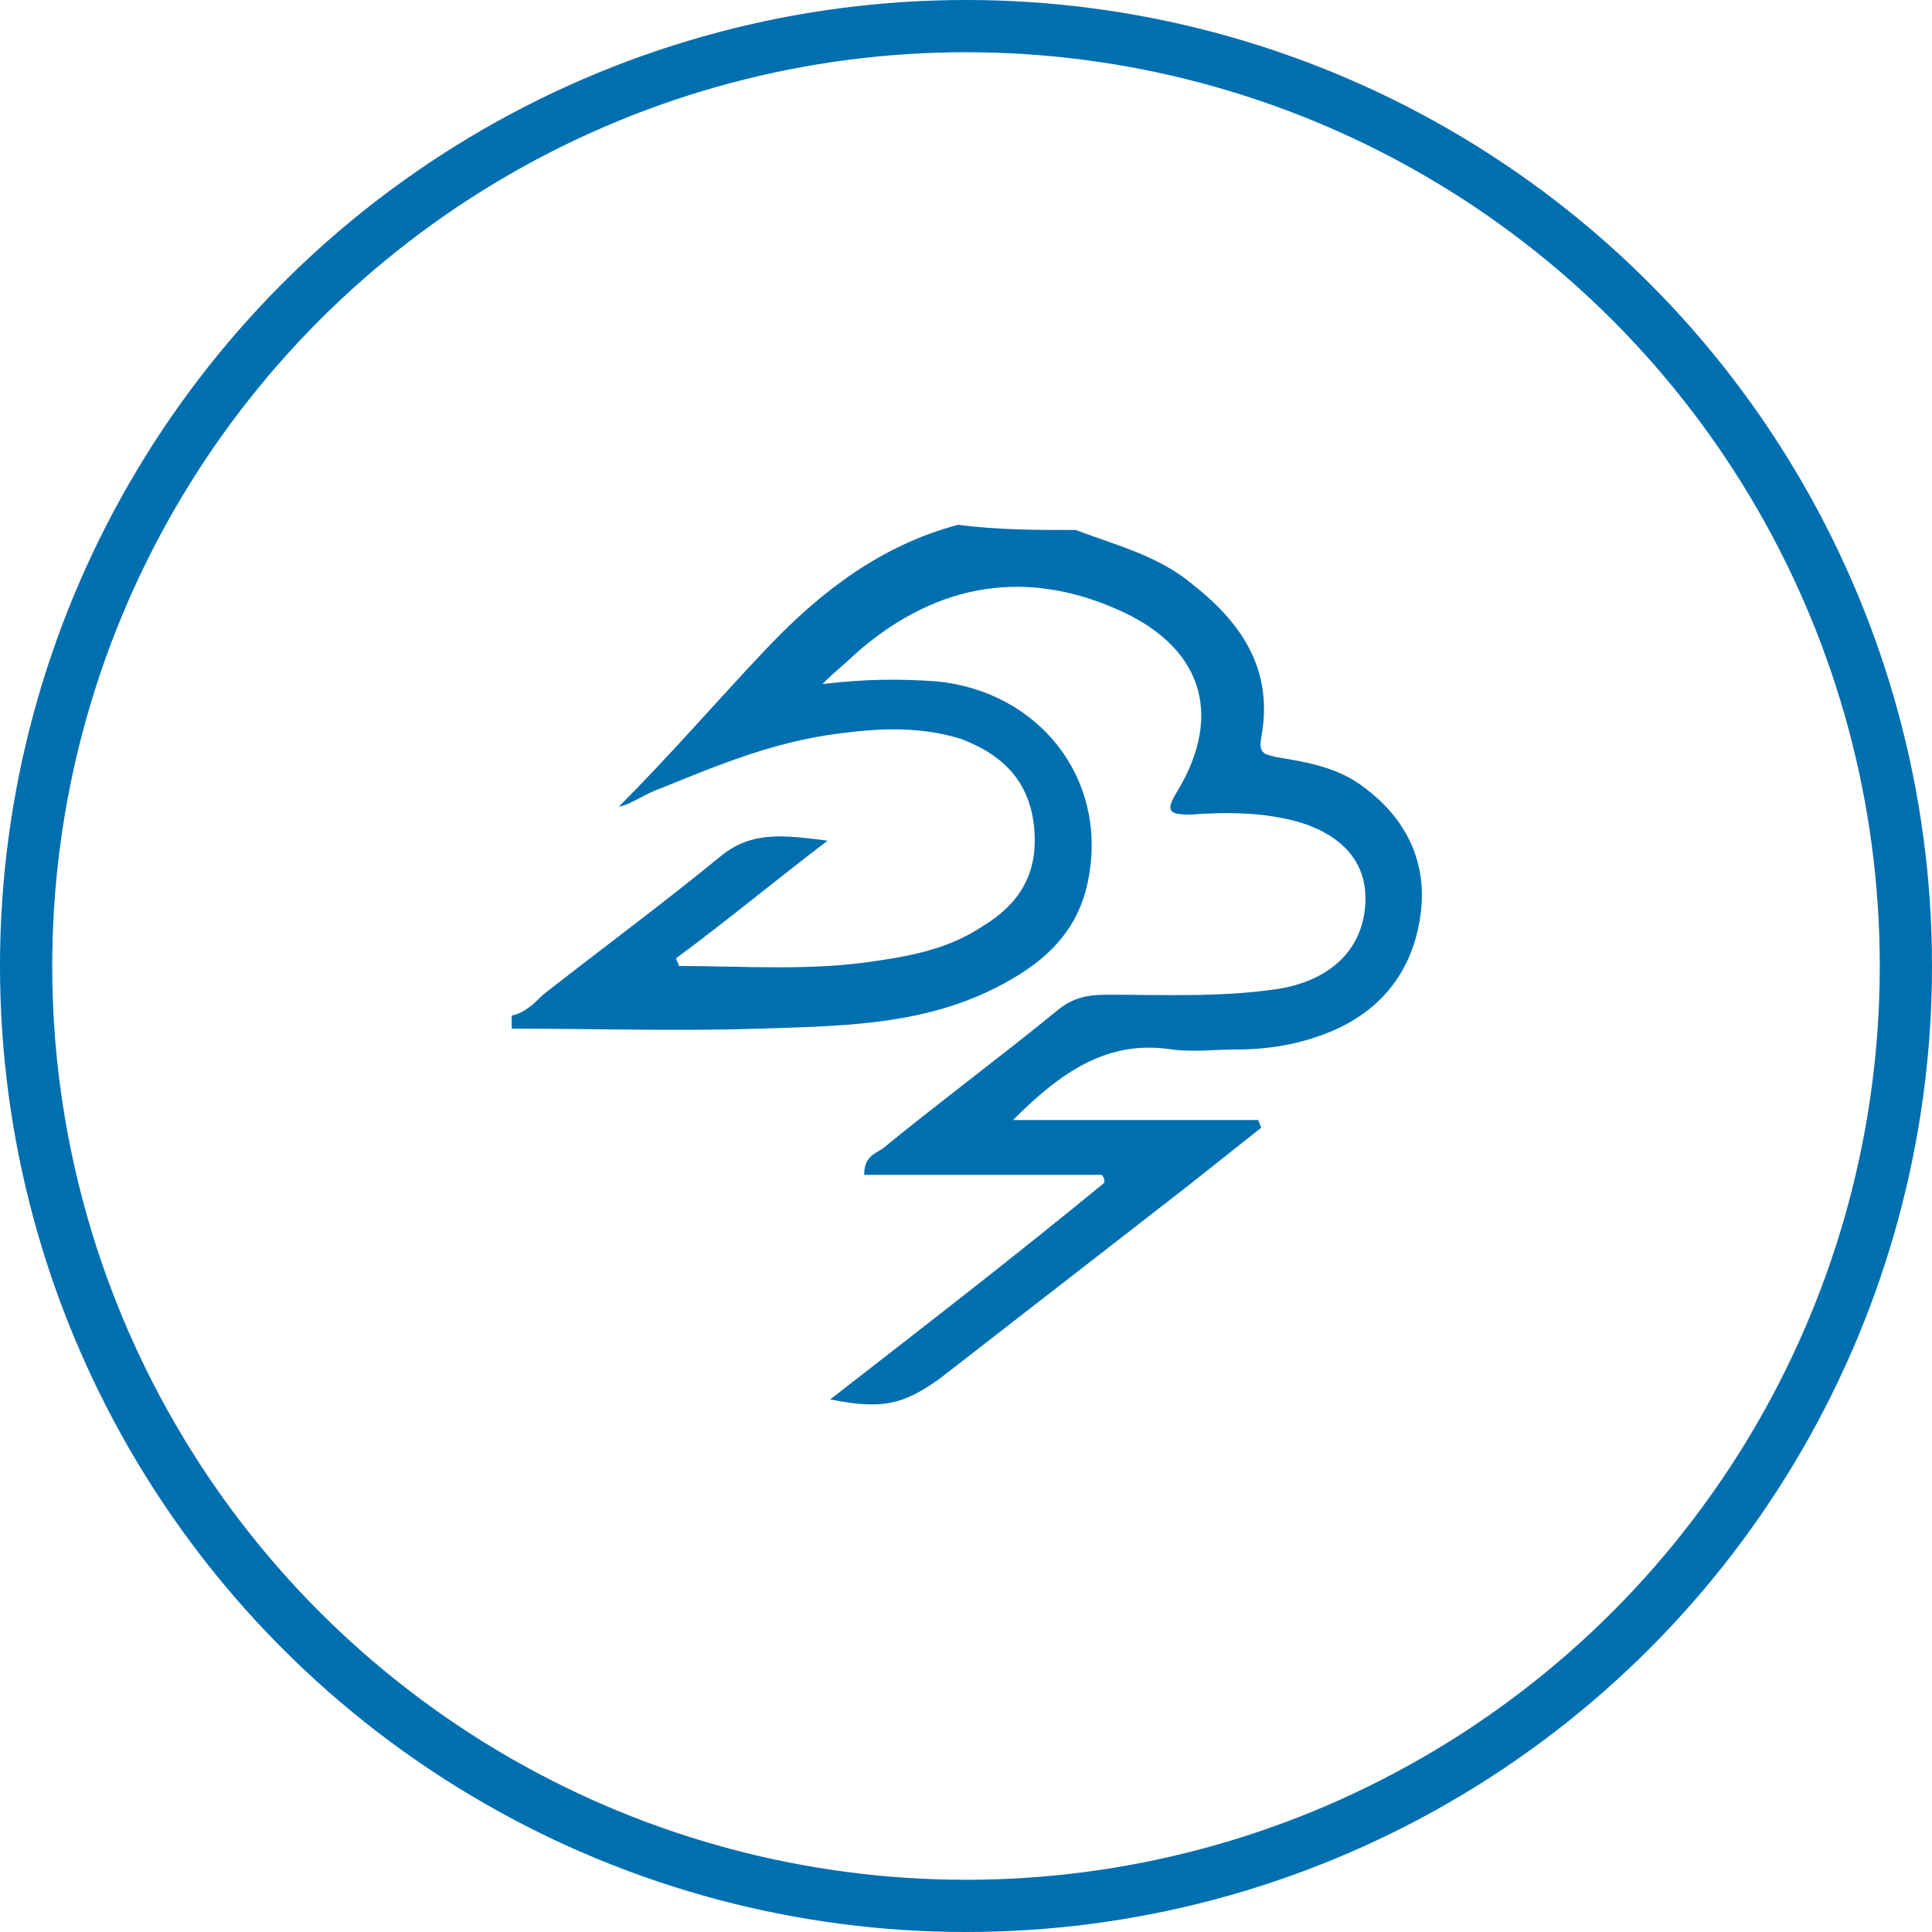 <?xml version="1.0" encoding="utf-8"?>
<!-- Generator: Adobe Illustrator 21.0.2, SVG Export Plug-In . SVG Version: 6.00 Build 0)  -->
<svg version="1.1" id="Layer_1" xmlns="http://www.w3.org/2000/svg" xmlns:xlink="http://www.w3.org/1999/xlink" x="0px" y="0px"
	 viewBox="0 0 74 74" style="enable-background:new 0 0 74 74;" xml:space="preserve">
<style type="text/css">
	.st0{fill:none;stroke:#006FAF;stroke-width:2;stroke-miterlimit:10;}
	.st1{fill:#006FAF;}
</style>
<circle class="st0" cx="37" cy="37" r="36"/>
<g>
	<path class="st1" d="M41.2,20.3c1.6,0.6,3.2,1,4.5,2.1c1.9,1.5,3.1,3.3,2.6,5.9c-0.1,0.6,0.2,0.6,0.6,0.7c1.2,0.2,2.4,0.4,3.4,1.2
		c1.6,1.2,2.4,2.9,2.1,4.9c-0.3,2.1-1.5,3.6-3.4,4.4c-1.2,0.5-2.4,0.7-3.7,0.7c-0.8,0-1.6,0.1-2.4,0c-2.5-0.4-4.3,0.9-6.1,2.7
		c3.3,0,6.3,0,9.4,0c0,0.1,0.1,0.2,0.1,0.3c-1,0.8-1.9,1.5-2.9,2.3c-3.1,2.4-6.3,4.9-9.4,7.3c-1.4,1-2.2,1.2-4.2,0.8
		c3.6-2.8,7.1-5.5,10.5-8.3c0-0.1,0-0.2-0.1-0.3c-3,0-6.1,0-9.1,0c0-0.7,0.4-0.8,0.7-1c2.2-1.8,4.5-3.5,6.7-5.3
		c0.6-0.5,1.2-0.6,1.9-0.6c2.1,0,4.3,0.1,6.4-0.2c2.2-0.3,3.5-1.6,3.5-3.5c0-1.4-0.9-2.4-2.5-2.9c-1.4-0.4-2.8-0.4-4.2-0.3
		c-0.8,0-1-0.1-0.5-0.9c1.8-3,0.9-5.6-2.4-7c-3.7-1.6-7.1-0.8-10,1.8c-0.3,0.3-0.7,0.6-1.2,1.1c1.7-0.2,3-0.2,4.4-0.1
		c3.9,0.4,6.5,3.7,5.8,7.5c-0.4,2.3-2,3.5-3.9,4.4c-2.8,1.3-5.8,1.3-8.7,1.4c-3.2,0.1-6.3,0-9.5,0c0-0.2,0-0.3,0-0.5
		c0.5-0.1,0.9-0.5,1.2-0.8c2.3-1.8,4.6-3.5,6.8-5.3c1.2-1,2.5-0.8,4.1-0.6c-2.1,1.6-3.9,3.1-5.8,4.5c0,0.1,0.1,0.2,0.1,0.3
		c2.5,0,5.1,0.2,7.6-0.2c1.4-0.2,2.8-0.5,4-1.3c1.5-0.9,2.2-2.1,2-3.9c-0.2-1.7-1.2-2.7-2.8-3.3c-1.6-0.5-3.2-0.4-4.7-0.2
		c-2.4,0.3-4.6,1.2-6.8,2.1c-0.6,0.2-1.1,0.6-1.6,0.7c2-2,3.8-4.1,5.7-6.1c2-2.1,4.3-3.9,7.3-4.7C38.2,20.3,39.7,20.3,41.2,20.3z"/>
</g>
</svg>
